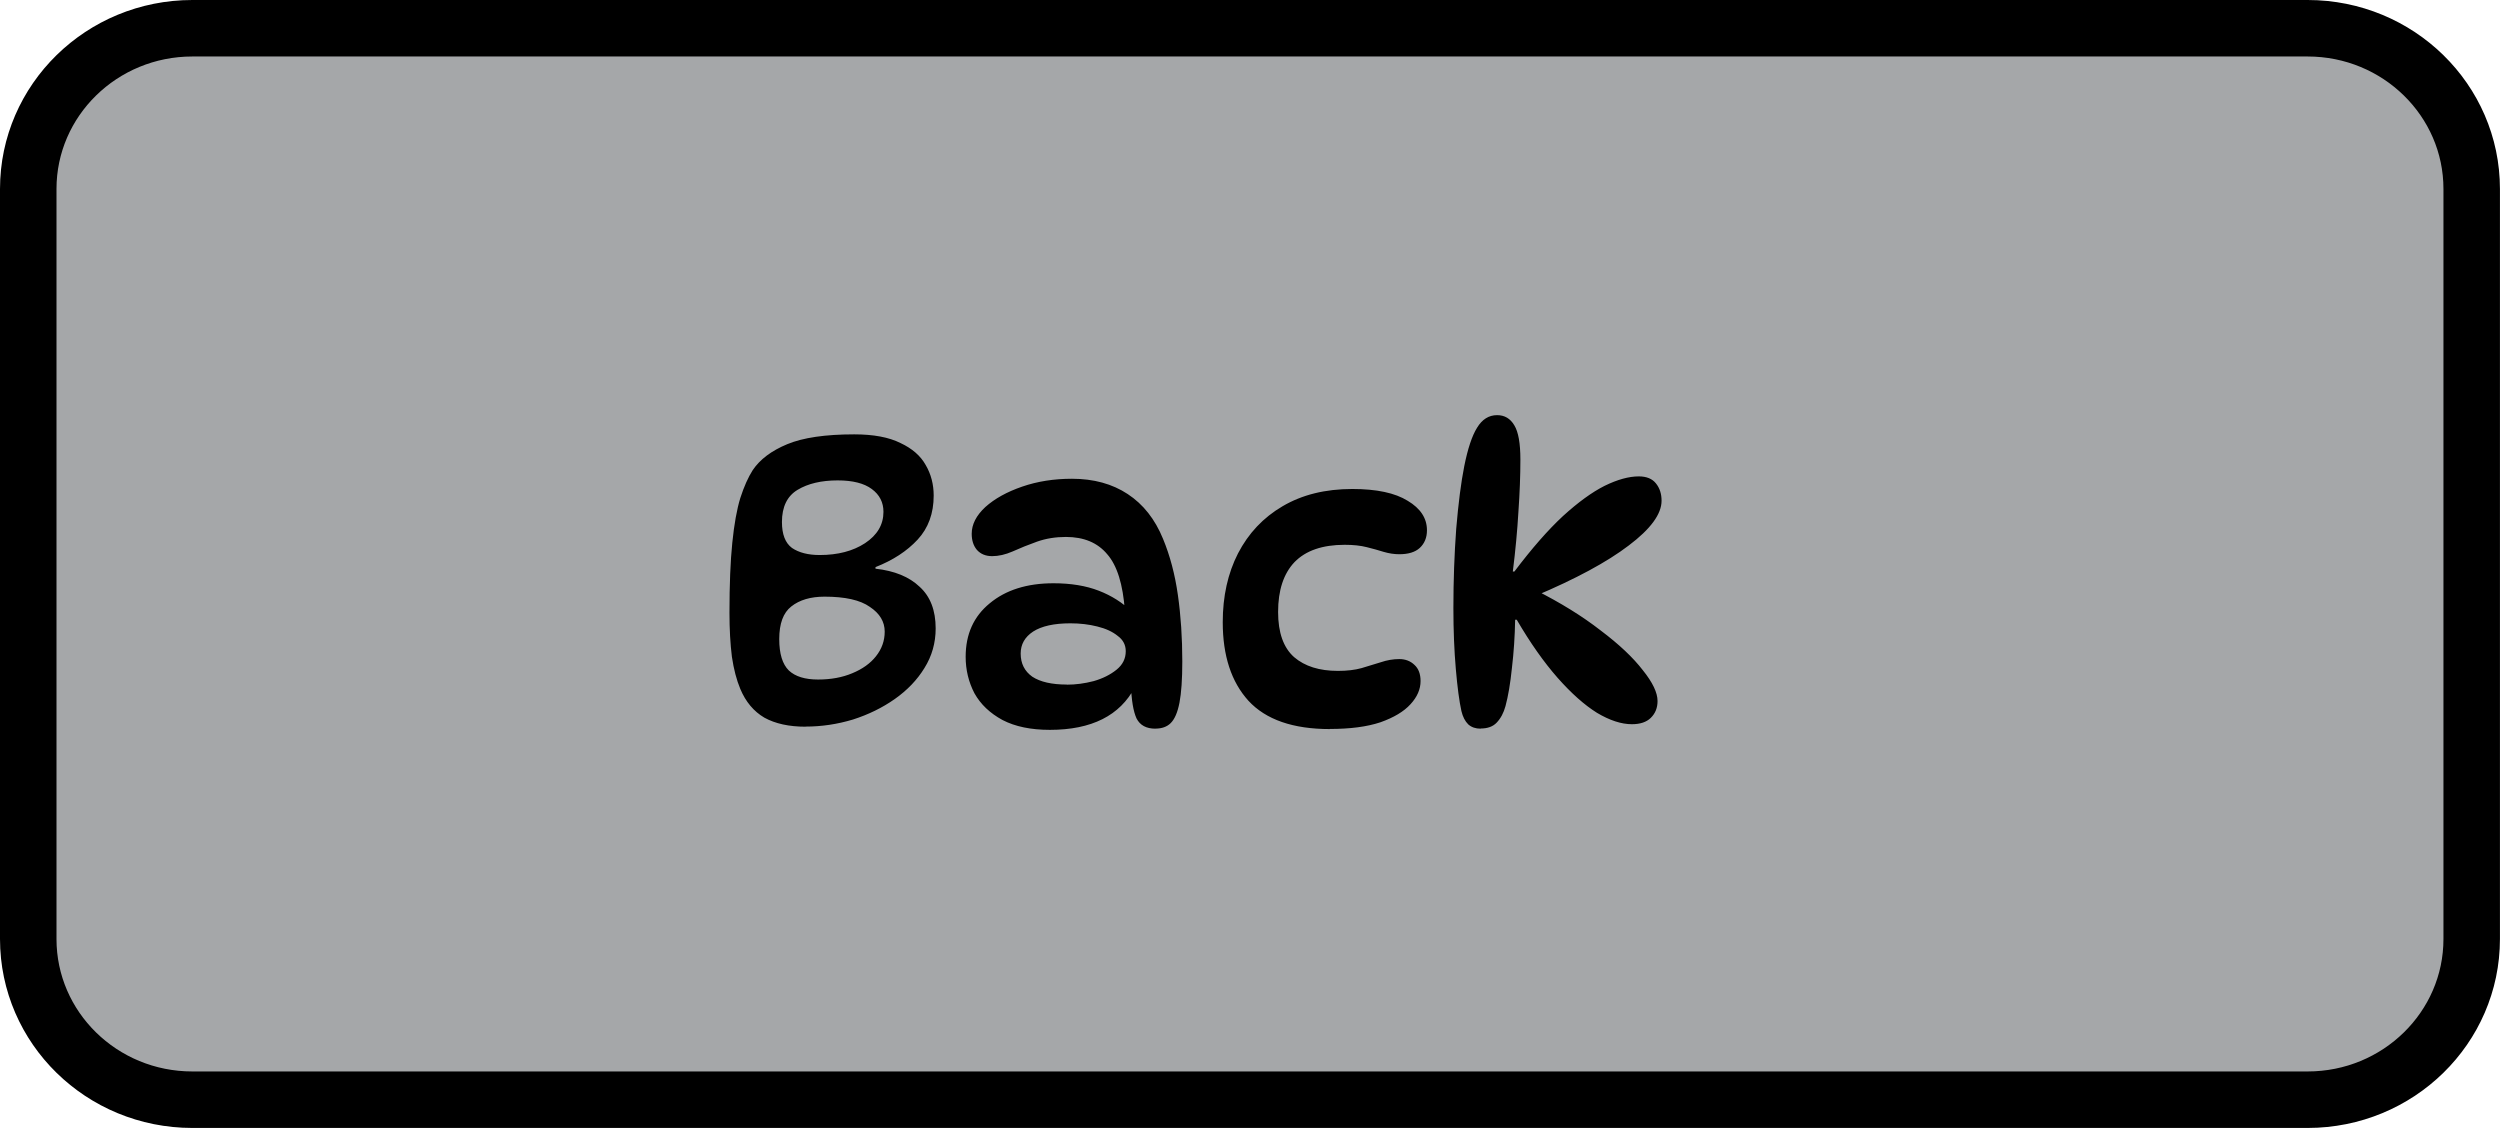 <svg version="1.1" xmlns="http://www.w3.org/2000/svg" xmlns:xlink="http://www.w3.org/1999/xlink" width="44.255" height="19.967" viewBox="0,0,44.255,19.967"><g transform="translate(-218.096,-170.016)"><g data-paper-data="{&quot;isPaintingLayer&quot;:true}" fill-rule="nonzero" stroke-linecap="butt" stroke-linejoin="miter" stroke-miterlimit="10" stroke-dasharray="" stroke-dashoffset="0" style="mix-blend-mode: normal"><g><path d="" fill="#ececec" stroke="none" stroke-width="1"/><path d="" fill="none" stroke="#dcd6d6" stroke-width="1.5"/><path d="" fill="none" stroke="#dcd6d6" stroke-width="1.5"/><path d="" fill="none" stroke="#dcd6d6" stroke-width="1.5"/><path d="" fill="none" stroke="#dcd6d6" stroke-width="1.5"/><path d="" fill="none" stroke="#dcd6d6" stroke-width="1.5"/><path d="" fill="none" stroke="#dcd6d6" stroke-width="1.5"/><path d="" fill="none" stroke="#dcd6d6" stroke-width="1.5"/><path d="" fill="none" stroke="#dcd6d6" stroke-width="1.5"/><path d="" fill="none" stroke="#dcd6d6" stroke-width="1.5"/><path d="" fill="none" stroke="#dcd6d6" stroke-width="1.5"/><path d="" fill="none" stroke="#dcd6d6" stroke-width="1.5"/><path d="" fill="none" stroke="#dcd6d6" stroke-width="1.5"/><path d="" fill="none" stroke="#dcd6d6" stroke-width="1.5"/><path d="" fill="none" stroke="#dcd6d6" stroke-width="1.5"/><path d="" fill="none" stroke="#dcd6d6" stroke-width="1.5"/><path d="" fill="none" stroke="#dcd6d6" stroke-width="1.5"/><path d="" fill="none" stroke="#dcd6d6" stroke-width="1.5"/><path d="" fill="none" stroke="#dcd6d6" stroke-width="1.5"/><path d="" fill="none" stroke="#dcd6d6" stroke-width="1.5"/><path d="" fill="none" stroke="#dcd6d6" stroke-width="1.5"/><path d="" fill="none" stroke="#dcd6d6" stroke-width="1.5"/><path d="" fill="none" stroke="#dcd6d6" stroke-width="1.5"/><path d="" fill="none" stroke="#dcd6d6" stroke-width="1.5"/><path d="" fill="none" stroke="#dcd6d6" stroke-width="1.5"/><path d="" fill="none" stroke="#dcd6d6" stroke-width="1.5"/><path d="" fill="none" stroke="#dcd6d6" stroke-width="1.5"/><path d="" fill="none" stroke="#dcd6d6" stroke-width="1.5"/><path d="" fill="none" stroke="#dcd6d6" stroke-width="1.5"/><path d="" fill="none" stroke="#dcd6d6" stroke-width="1.5"/><path d="" fill="none" stroke="#dcd6d6" stroke-width="1.5"/><path d="" fill="none" stroke="#dcd6d6" stroke-width="1.5"/><path d="" fill="none" stroke="#dcd6d6" stroke-width="1.5"/><path d="" fill="none" stroke="#dcd6d6" stroke-width="1.5"/><path d="" fill="none" stroke="#dcd6d6" stroke-width="1.5"/><path d="" fill="none" stroke="#dcd6d6" stroke-width="1.5"/><path d="" fill="none" stroke="#dcd6d6" stroke-width="1.5"/><path d="" fill="none" stroke="#dcd6d6" stroke-width="1.5"/><path d="" fill="none" stroke="#dcd6d6" stroke-width="1.5"/><path d="" fill="none" stroke="#dcd6d6" stroke-width="1.5"/><path d="" fill="none" stroke="#dcd6d6" stroke-width="1.5"/><g><path d="" fill="#ebebeb" stroke="none" stroke-width="1"/><path d="" fill="none" stroke="#000000" stroke-width="0.5"/></g><path d="" fill="#737373" stroke="none" stroke-width="1"/><path d="" fill="#737373" stroke="none" stroke-width="1"/><path d="" fill="#737373" stroke="none" stroke-width="1"/><path d="" fill="#737373" stroke="none" stroke-width="1"/></g><path d="" fill="#000000" stroke="none" stroke-width="1"/><path d="" fill="#000000" stroke="none" stroke-width="1"/><path d="M221.501,170.516h37.444c1.604,0 2.905,1.274 2.905,2.845v13.277c0,1.571 -1.301,2.845 -2.905,2.845h-37.444c-1.605,0 -2.905,-1.274 -2.905,-2.845v-13.277c0,-1.571 1.301,-2.845 2.905,-2.845z" fill="#a5a7a9" stroke="#000000" stroke-width="1"/><path d="M232.358,182.88c-0.294,0 -0.537,-0.053 -0.731,-0.16c-0.189,-0.111 -0.331,-0.281 -0.426,-0.508c-0.066,-0.157 -0.116,-0.348 -0.149,-0.57c-0.028,-0.227 -0.043,-0.487 -0.043,-0.779c0,-0.501 0.017,-0.914 0.05,-1.238c0.033,-0.329 0.081,-0.594 0.142,-0.793c0.066,-0.204 0.14,-0.369 0.22,-0.494c0.128,-0.19 0.331,-0.343 0.611,-0.459c0.279,-0.116 0.675,-0.174 1.186,-0.174c0.341,0 0.613,0.051 0.817,0.153c0.208,0.097 0.357,0.227 0.447,0.389c0.095,0.162 0.142,0.343 0.142,0.542c0,0.315 -0.095,0.575 -0.284,0.779c-0.189,0.204 -0.438,0.366 -0.746,0.487v0.028c0.336,0.037 0.597,0.144 0.781,0.32c0.189,0.171 0.284,0.417 0.284,0.737c0,0.255 -0.066,0.489 -0.199,0.702c-0.128,0.209 -0.303,0.392 -0.526,0.549c-0.218,0.153 -0.464,0.274 -0.739,0.362c-0.275,0.083 -0.554,0.125 -0.838,0.125zM232.578,182.045c0.227,0 0.428,-0.037 0.604,-0.111c0.18,-0.074 0.32,-0.174 0.419,-0.299c0.104,-0.13 0.156,-0.276 0.156,-0.438c0,-0.176 -0.088,-0.322 -0.263,-0.438c-0.17,-0.121 -0.438,-0.181 -0.802,-0.181c-0.246,0 -0.443,0.058 -0.589,0.174c-0.142,0.111 -0.213,0.303 -0.213,0.577c0,0.26 0.057,0.445 0.17,0.556c0.114,0.107 0.286,0.16 0.518,0.16zM232.606,179.841c0.322,0 0.589,-0.07 0.802,-0.209c0.218,-0.144 0.327,-0.329 0.327,-0.556c0,-0.167 -0.069,-0.302 -0.206,-0.403c-0.137,-0.102 -0.338,-0.153 -0.604,-0.153c-0.289,0 -0.526,0.056 -0.71,0.167c-0.185,0.111 -0.277,0.302 -0.277,0.57c0,0.218 0.059,0.371 0.178,0.459c0.123,0.083 0.286,0.125 0.49,0.125zM238.549,182.915c-0.161,0 -0.272,-0.06 -0.334,-0.181c-0.057,-0.125 -0.09,-0.322 -0.099,-0.591l0.071,0.035c-0.265,0.505 -0.767,0.758 -1.506,0.758c-0.336,0 -0.615,-0.058 -0.838,-0.174c-0.223,-0.121 -0.388,-0.278 -0.497,-0.473c-0.104,-0.199 -0.156,-0.415 -0.156,-0.647c0,-0.399 0.142,-0.714 0.426,-0.946c0.284,-0.236 0.66,-0.355 1.129,-0.355c0.308,0 0.575,0.044 0.802,0.132c0.227,0.088 0.421,0.211 0.582,0.369l-0.121,-0.014c-0.033,-0.468 -0.137,-0.802 -0.312,-1.001c-0.17,-0.204 -0.414,-0.306 -0.731,-0.306c-0.185,0 -0.355,0.028 -0.511,0.083c-0.156,0.056 -0.301,0.114 -0.433,0.174c-0.128,0.056 -0.249,0.083 -0.362,0.083c-0.114,0 -0.204,-0.037 -0.27,-0.111c-0.062,-0.074 -0.092,-0.169 -0.092,-0.285c0,-0.167 0.081,-0.324 0.241,-0.473c0.166,-0.149 0.383,-0.269 0.653,-0.362c0.27,-0.093 0.563,-0.139 0.881,-0.139c0.383,0 0.713,0.09 0.987,0.271c0.275,0.181 0.483,0.445 0.625,0.793c0.123,0.297 0.211,0.628 0.263,0.995c0.052,0.366 0.078,0.758 0.078,1.175c0,0.315 -0.017,0.559 -0.05,0.73c-0.033,0.171 -0.085,0.292 -0.156,0.362c-0.066,0.065 -0.156,0.097 -0.27,0.097zM236.98,182.136c0.156,0 0.315,-0.021 0.476,-0.063c0.161,-0.046 0.296,-0.114 0.405,-0.202c0.109,-0.088 0.163,-0.197 0.163,-0.327c0,-0.111 -0.047,-0.202 -0.142,-0.271c-0.09,-0.074 -0.211,-0.13 -0.362,-0.167c-0.147,-0.037 -0.305,-0.056 -0.476,-0.056c-0.289,0 -0.509,0.049 -0.66,0.146c-0.147,0.097 -0.22,0.227 -0.22,0.389c0,0.176 0.069,0.313 0.206,0.41c0.142,0.093 0.346,0.139 0.611,0.139zM241.638,182.922c-0.653,0 -1.134,-0.167 -1.442,-0.501c-0.303,-0.334 -0.455,-0.797 -0.455,-1.391c0,-0.459 0.09,-0.865 0.27,-1.217c0.185,-0.357 0.447,-0.635 0.788,-0.835c0.346,-0.204 0.757,-0.306 1.236,-0.306c0.431,0 0.757,0.07 0.98,0.209c0.227,0.135 0.341,0.309 0.341,0.522c0,0.13 -0.043,0.234 -0.128,0.313c-0.081,0.074 -0.201,0.111 -0.362,0.111c-0.09,0 -0.182,-0.014 -0.277,-0.042c-0.09,-0.028 -0.189,-0.056 -0.298,-0.083c-0.109,-0.028 -0.239,-0.042 -0.391,-0.042c-0.393,0 -0.689,0.102 -0.888,0.306c-0.194,0.204 -0.291,0.498 -0.291,0.883c0,0.366 0.095,0.633 0.284,0.8c0.189,0.162 0.447,0.243 0.774,0.243c0.161,0 0.301,-0.016 0.419,-0.049c0.123,-0.037 0.237,-0.072 0.341,-0.104c0.109,-0.037 0.218,-0.056 0.327,-0.056c0.109,0 0.199,0.035 0.27,0.104c0.071,0.065 0.107,0.16 0.107,0.285c0,0.144 -0.059,0.281 -0.178,0.41c-0.118,0.13 -0.296,0.236 -0.533,0.32c-0.237,0.079 -0.535,0.118 -0.895,0.118zM244.307,182.915c-0.09,0 -0.163,-0.025 -0.22,-0.076c-0.057,-0.056 -0.097,-0.135 -0.121,-0.236c-0.038,-0.171 -0.071,-0.42 -0.099,-0.744c-0.028,-0.324 -0.043,-0.684 -0.043,-1.078c0,-0.487 0.017,-0.955 0.05,-1.405c0.038,-0.45 0.085,-0.818 0.142,-1.106c0.062,-0.31 0.137,-0.538 0.227,-0.682c0.09,-0.149 0.208,-0.223 0.355,-0.223c0.133,0 0.234,0.06 0.305,0.181c0.071,0.116 0.107,0.317 0.107,0.605c0,0.288 -0.012,0.596 -0.035,0.925c-0.019,0.329 -0.052,0.682 -0.099,1.057h0.028c0.308,-0.408 0.594,-0.735 0.859,-0.981c0.27,-0.246 0.516,-0.424 0.738,-0.536c0.227,-0.111 0.429,-0.167 0.604,-0.167c0.138,0 0.24,0.042 0.305,0.125c0.067,0.083 0.099,0.185 0.099,0.306c0,0.236 -0.194,0.501 -0.582,0.793c-0.383,0.292 -0.937,0.591 -1.662,0.897l0.007,-0.111c0.45,0.227 0.836,0.466 1.157,0.716c0.327,0.246 0.575,0.48 0.746,0.702c0.176,0.218 0.263,0.401 0.263,0.549c0,0.121 -0.04,0.22 -0.121,0.299c-0.076,0.074 -0.187,0.111 -0.334,0.111c-0.185,0 -0.391,-0.067 -0.618,-0.202c-0.222,-0.139 -0.454,-0.345 -0.696,-0.619c-0.241,-0.274 -0.483,-0.616 -0.724,-1.029h-0.028c-0.005,0.292 -0.024,0.577 -0.057,0.855c-0.028,0.274 -0.066,0.498 -0.114,0.675c-0.033,0.121 -0.085,0.218 -0.156,0.292c-0.066,0.07 -0.161,0.104 -0.284,0.104z" fill="#000000" stroke="none" stroke-width="1"/><path d="" fill="#a5a7a9" stroke="#000000" stroke-width="1"/><path d="" fill="#000000" stroke="none" stroke-width="1"/></g></g></svg>